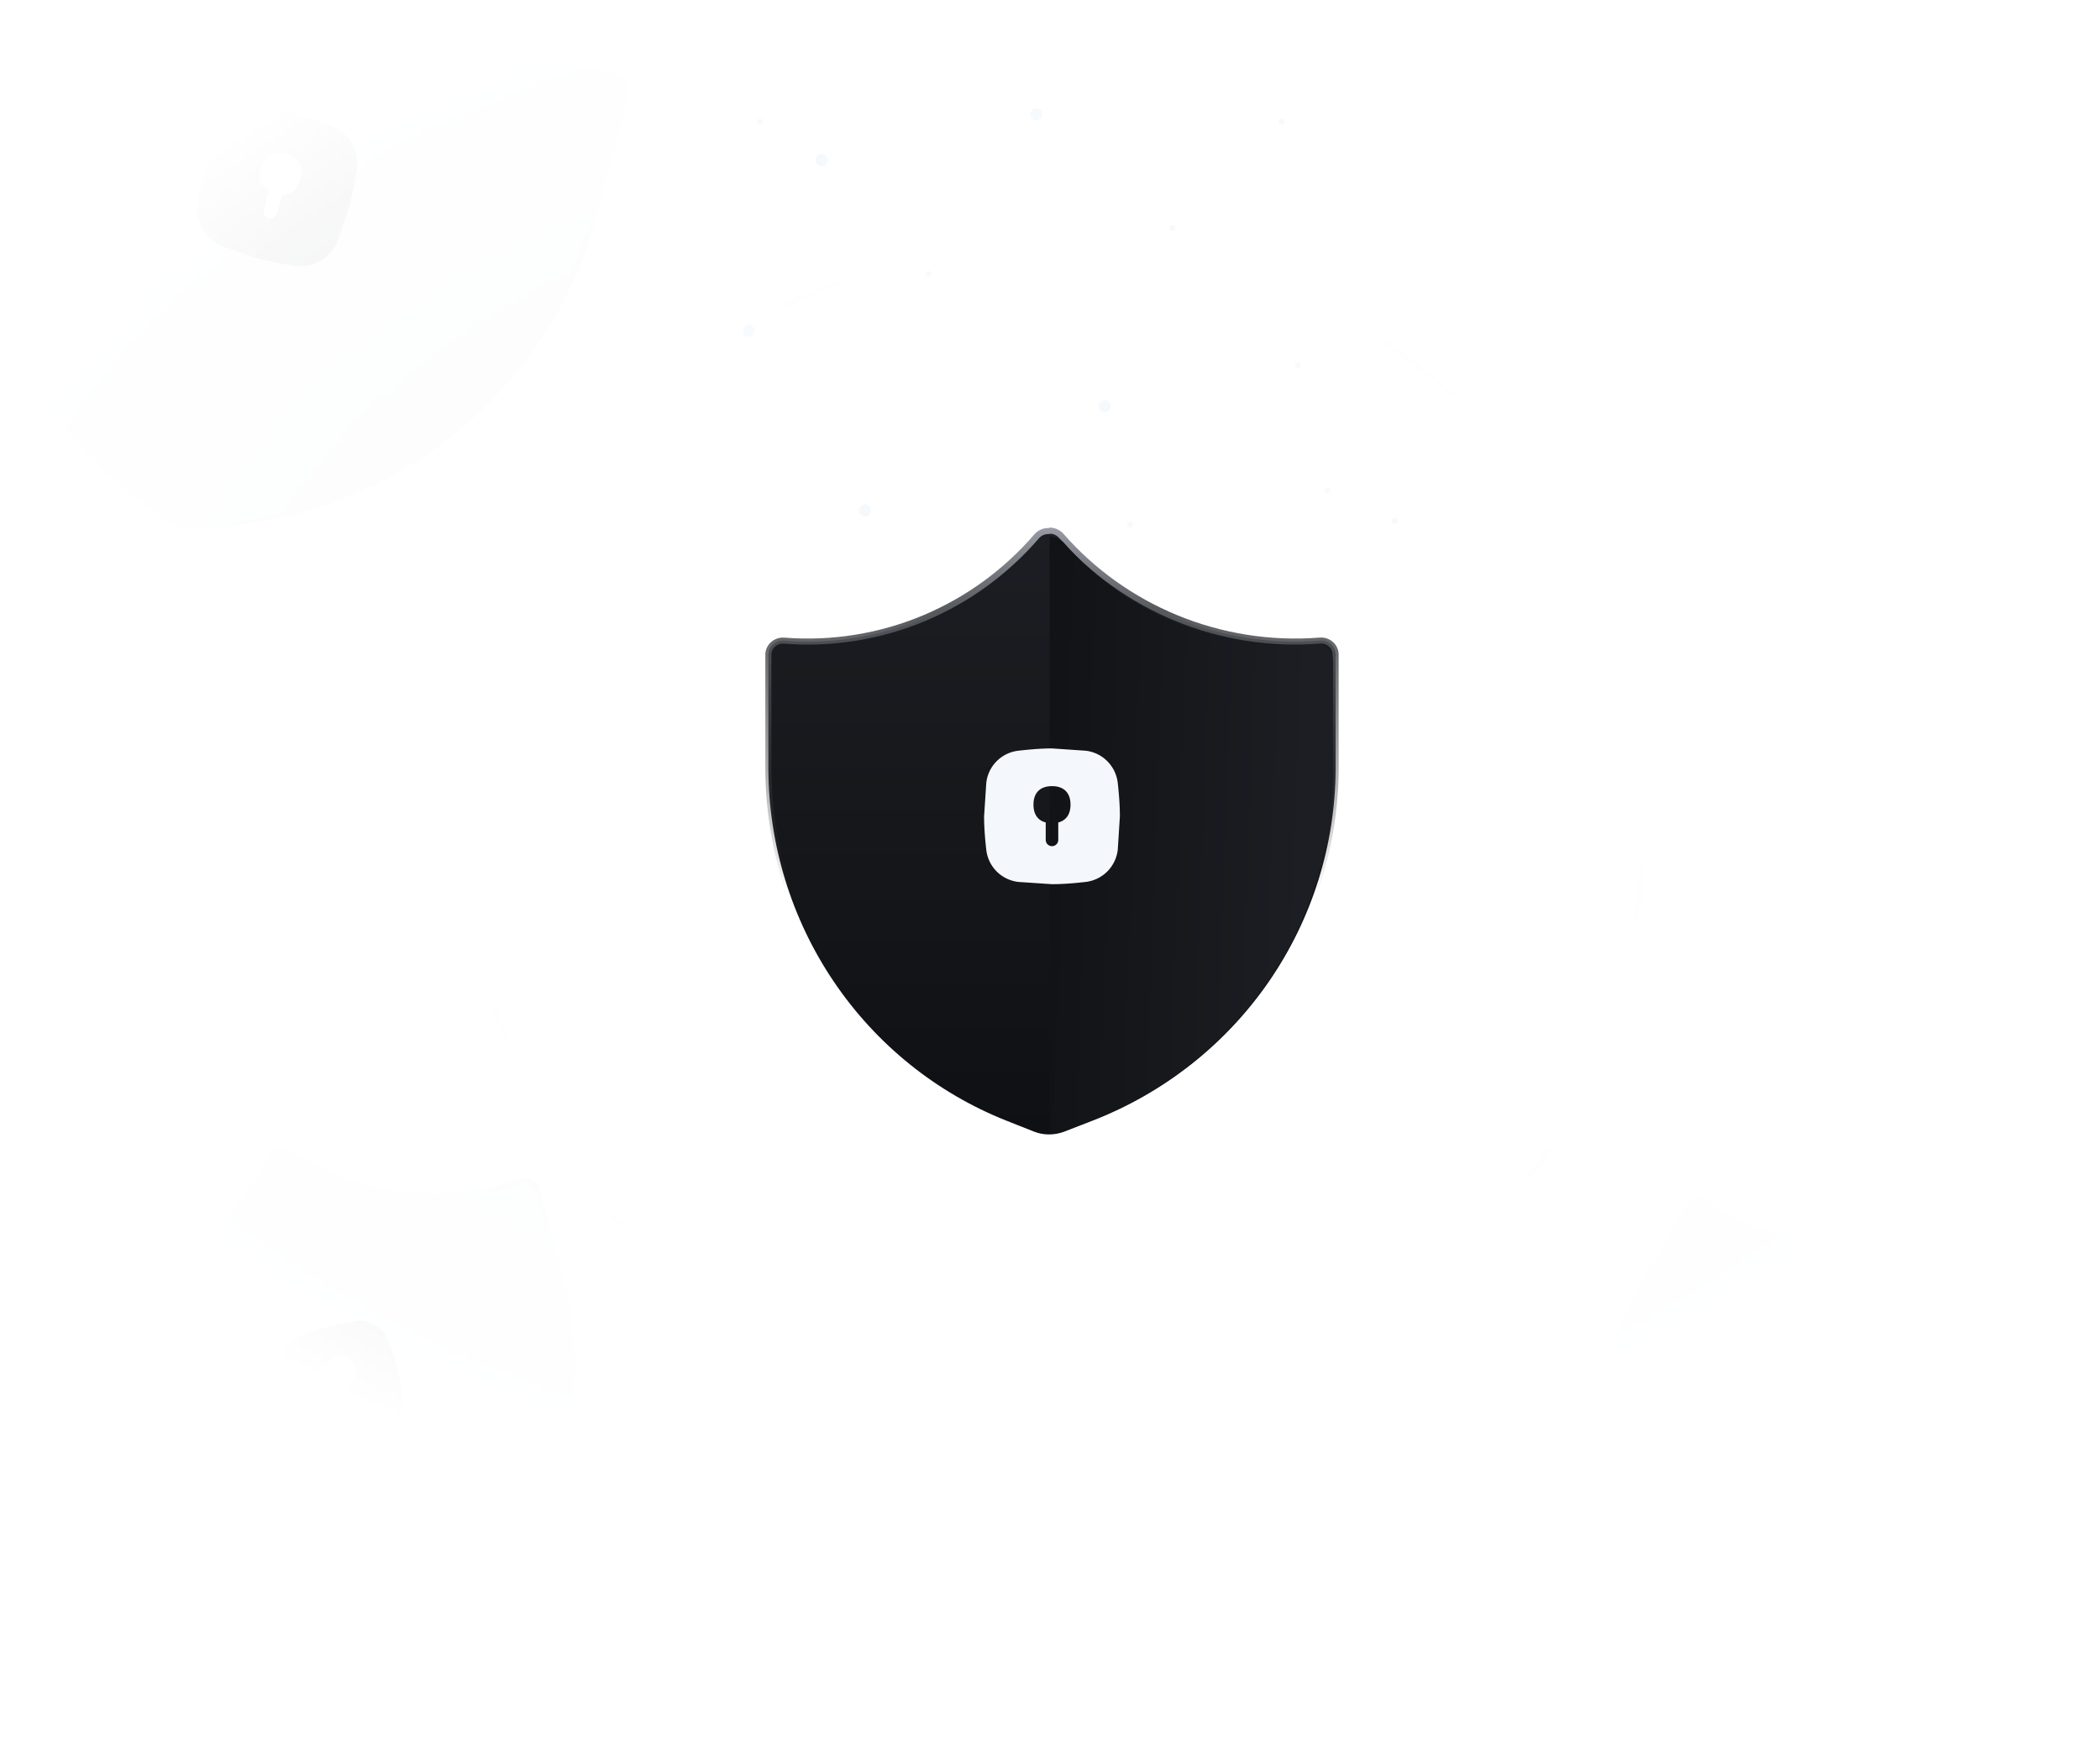 <svg xmlns="http://www.w3.org/2000/svg" width="348" height="292" fill="none" xmlns:v="https://vecta.io/nano"><style><![CDATA[.B{fill:#f4f8fc}.C{color-interpolation-filters:sRGB}.D{flood-opacity:0}.E{opacity:.6}.F{fill-rule:evenodd}.G{opacity:.12}.H{fill:#e3e7ed}.I{fill:#e4e9ee}.J{fill:#0f1014}.K{stroke-opacity:.15}]]></style><g clip-path="url(#X)"><mask id="A" maskUnits="userSpaceOnUse" x="-6" y="-14" width="348" height="292" mask-type="alpha"><path fill="url(#T)" d="M-5.17-13.531h347v291h-347z"/></mask><g mask="url(#A)"><circle cx="174.83" cy="137.469" r="97.5" stroke="#f4f8fc" class="K"/><circle cx="174.83" cy="137.469" r="144.5" stroke="#f4f8fc" class="K"/><path d="M89.378 196.995l4.095 15.281c2.742 10.297 2.278 21.202-1.306 31.276-3.593 10.076-10.154 18.856-18.833 25.208l-3.425 2.506c-.621.436-1.307.759-2.036.954s-1.452.25-2.191.179l-4.138-.479c-10.49-1.217-20.384-5.588-28.412-12.55s-13.808-16.194-16.591-26.48l-4.092-15.273c-.362-1.352.566-2.712 1.939-2.967 6.492-1.201 12.614-3.944 17.859-8.014 5.085-3.958 9.182-9.039 11.977-14.84a2.56 2.56 0 0 1 1.708-1.369c.016-.004.02-.022.018-.03-.004-.017.008-.037.024-.041.702-.197 1.481-.111 2.135.322 5.436 3.638 11.662 5.98 18.2 6.832 6.718.873 13.545.146 19.917-2.117 1.324-.468 2.792.25 3.155 1.602z" class="F H"/><path d="M88.856 198.05l4.006 14.949c2.682 10.073 2.229 20.741-1.278 30.596-3.515 9.857-9.933 18.446-18.423 24.661l-3.351 2.452c-.608.426-1.279.741-1.992.932L46.37 191.594s.007-.036.023-.04c.687-.192 1.449-.108 2.088.315 5.318 3.559 11.409 5.85 17.805 6.684a42.04 42.04 0 0 0 19.484-2.071c1.295-.457 2.732.245 3.086 1.568z" class="F I"/><path d="M64.352 222.162c-.427-1.075-1.194-1.963-2.182-2.54a5.06 5.06 0 0 0-3.293-.628l-4.593.901c-1.547.414-3.022.966-4.428 1.516-1.069.417-1.963 1.194-2.538 2.19a5.07 5.07 0 0 0-.612 3.289l.908 4.556c.412 1.539.946 3.01 1.494 4.409.417 1.068 1.186 1.964 2.174 2.542.996.575 2.157.793 3.293.628l4.591-.909c1.547-.415 3.024-.958 4.43-1.509 1.067-.424 1.963-1.194 2.538-2.19a5.15 5.15 0 0 0 .62-3.291l-.919-4.562c-.412-1.539-.943-3.002-1.483-4.402zm-6.563 7.444l.627 2.34c.059.219.028.461-.084.656a.87.87 0 0 1-1.199.321c-.195-.112-.343-.307-.401-.526l-.627-2.34c-1.132.017-1.939-.661-2.284-1.949-.425-1.587.225-2.724 1.82-3.152s2.727.233 3.152 1.82c.345 1.288-.014 2.278-1.004 2.83z" class="F J"/><path d="M348.38 239.528l-7.91 13.701c-5.343 9.22-13.381 16.603-23.039 21.191-9.665 4.585-20.513 6.153-31.142 4.509l-4.194-.65c-.747-.131-1.46-.388-2.114-.765s-1.203-.85-1.676-1.423l-2.587-3.266c-6.557-8.277-10.463-18.364-11.216-28.964s1.686-21.214 6.992-30.455l7.906-13.693c.7-1.213 2.319-1.518 3.47-.727 5.439 3.741 11.707 6.13 18.294 6.961 6.394.797 12.885.101 18.962-2.024a2.56 2.56 0 0 1 2.176.239c.014.009.03-.002.034-.009.009-.015.032-.021.046-.012.636.357 1.125.969 1.282 1.737 1.271 6.416 4.017 12.474 8.038 17.7 4.133 5.368 9.474 9.681 15.58 12.587 1.267.605 1.798 2.151 1.098 3.363z" class="F H"/><path d="M347.264 239.901l-7.738 13.403c-5.227 9.02-13.09 16.242-22.538 20.731-9.456 4.485-20.068 6.02-30.466 4.411l-4.103-.636c-.731-.128-1.428-.379-2.068-.748l41.435-71.768s.031-.02.045-.012a2.53 2.53 0 0 1 1.254 1.7 41.69 41.69 0 0 0 7.864 17.316c4.043 5.251 9.268 9.47 15.241 12.313 1.24.592 1.759 2.104 1.074 3.29z" class="F I"/><path d="M312.887 239.626c.459-1.062.544-2.233.253-3.339-.297-1.111-.959-2.094-1.884-2.773l-3.885-2.611c-1.387-.8-2.82-1.453-4.203-2.059a5.06 5.06 0 0 0-3.343-.245 5.07 5.07 0 0 0-2.758 1.892l-2.58 3.865c-.796 1.379-1.46 2.797-2.061 4.173-.461 1.05-.55 2.228-.26 3.335a5.11 5.11 0 0 0 1.884 2.772l3.89 2.604c1.386.8 2.815 1.461 4.199 2.066 1.054.454 2.232.543 3.343.246a5.15 5.15 0 0 0 2.765-1.889l2.577-3.876c.796-1.379 1.455-2.789 2.063-4.161zm-9.904.622l-1.212 2.098a.88.88 0 0 1-.523.405.87.87 0 0 1-.668-.086c-.203-.117-.346-.306-.407-.535a.88.88 0 0 1 .088-.656l1.212-2.098c-.813-.789-.904-1.838-.238-2.993.822-1.423 2.086-1.768 3.516-.942s1.764 2.093.942 3.516c-.666 1.155-1.621 1.601-2.71 1.291z" class="F J"/><path d="M104.21 15.873L98.822 35.98c-3.65 13.537-11.352 25.658-22.064 34.779-10.723 9.118-23.976 14.806-38.044 16.336l-5.552.602c-.994.088-1.988.004-2.947-.253s-1.819-.67-2.615-1.237l-4.4-3.269C12.047 74.65 3.648 63.16-.919 49.945S-6 22.408-2.403 8.857l5.385-20.096c.477-1.779 2.43-2.718 4.162-2.105 8.187 2.902 16.968 3.804 25.623 2.617 8.398-1.164 16.41-4.259 23.41-9.03.866-.59 1.914-.709 2.846-.436.021.006.038-.013.041-.023.006-.021.033-.037.054-.031.93.238 1.76.848 2.221 1.771 3.801 7.722 9.355 14.487 16.245 19.759a56.54 56.54 0 0 0 24.087 10.691c1.817.338 3.018 2.122 2.541 3.901z" class="F H"/><path d="M102.923 16.732l-5.271 19.67c-3.571 13.243-11.105 25.1-21.585 34.023-10.49 8.92-23.455 14.485-37.218 15.981l-5.431.589c-.973.086-1.945.004-2.883-.248L58.756-18.575s.032-.036.053-.03c.91.233 1.722.83 2.172 1.733C64.7-9.318 70.133-2.701 76.873 2.457c6.926 5.297 15.005 8.88 23.564 10.459 1.778.331 2.952 2.076 2.486 3.817z" class="F I"/><path d="M59.14 28.083c.221-1.505-.07-3.022-.816-4.33-.757-1.311-1.933-2.334-3.339-2.882l-5.827-1.995c-2.035-.545-4.079-.887-6.044-1.185-1.492-.229-3.022.07-4.333.826-1.3.759-2.31 1.928-2.86 3.345l-1.963 5.79c-.542 2.024-.903 4.052-1.198 6.006-.229 1.492.059 3.019.805 4.327.757 1.31 1.936 2.323 3.339 2.882l5.829 1.985c2.035.545 4.076.898 6.041 1.196 1.495.218 3.022-.07 4.333-.826 1.3-.759 2.312-1.938 2.871-3.342l1.955-5.803c.543-2.024.9-4.041 1.206-5.992zm-12.376 4.164l-.825 3.079c-.077.288-.271.544-.528.692-.27.156-.579.199-.877.119s-.544-.271-.7-.542c-.148-.257-.188-.576-.111-.864l.825-3.079c-1.302-.726-1.775-2.029-1.321-3.723.56-2.088 2.049-2.957 4.148-2.395s2.954 2.059 2.395 4.148c-.454 1.694-1.515 2.586-3.005 2.564z" class="F J"/></g><path d="M153.224 102.426L153.225 102.426C160.376 99.406 166.729 94.77 171.789 88.892C172.304 88.293 173.047 87.999 173.789 88.015L173.789 88.016H173.8C173.9 88.016 173.986 87.989 174.056 87.949C174.729 87.986 175.381 88.272 175.855 88.806C181.046 94.734 187.559 99.399 194.899 102.428L194.899 102.428C202.442 105.538 210.611 106.82 218.729 106.174C220.128 106.065 221.33 107.136 221.33 108.496V127.365C221.31 139.973 217.442 152.294 210.259 162.711C203.066 173.128 192.876 181.155 181.009 185.759L176.299 187.586C176.297 187.586 176.296 187.587 176.294 187.588C175.499 187.877 174.669 188.026 173.83 188.026C172.993 188.026 172.204 187.877 171.429 187.589C171.428 187.588 171.426 187.588 171.425 187.587L166.814 185.761C166.814 185.761 166.814 185.761 166.814 185.761C155.198 181.158 145.228 173.133 138.184 162.715C131.14 152.298 127.36 139.976 127.33 127.365V108.506C127.33 107.149 128.549 106.075 129.941 106.184C137.871 106.81 145.851 105.527 153.224 102.426ZM173.87 87.946L173.876 87.945L173.87 87.946Z" fill="url(#U)" stroke="url(#V)"/><g class="F"><path d="M220.905 109.554v18.46c-.02 12.434-3.835 24.584-10.918 34.856-7.092 10.272-17.139 18.187-28.84 22.726l-4.617 1.79c-.832.303-1.702.46-2.583.46V89s.02-.039.039-.039c.852-.01 1.703.323 2.309 1.008 5.029 5.742 11.338 10.262 18.451 13.197 7.307 3.013 15.222 4.255 23.087 3.629 1.634-.127 3.072 1.125 3.072 2.759z" fill="url(#W)"/><g class="B"><path d="M185.23 129.767c-.16-1.37-.77-2.63-1.73-3.6a6.04 6.04 0 0 0-3.6-1.74l-5.57-.38c-1.91 0-3.78.18-5.57.38a6.04 6.04 0 0 0-3.6 1.74c-.96.97-1.57 2.23-1.72 3.6l-.36 5.53c0 1.9.16 3.76.36 5.54a6.07 6.07 0 0 0 1.72 3.6c.97.97 2.24 1.58 3.6 1.74l5.57.37c1.91 0 3.78-.17 5.57-.37 1.36-.16 2.63-.77 3.6-1.74a6.14 6.14 0 0 0 1.73-3.6l.35-5.54c0-1.9-.16-3.75-.35-5.53zm-9.86 6.55v2.89c0 .27-.11.54-.3.73-.2.2-.46.31-.74.31s-.54-.11-.74-.31c-.19-.19-.3-.46-.3-.73v-2.89c-1.31-.33-2.03-1.36-2.03-2.95 0-1.96 1.1-3.07 3.07-3.07s3.07 1.11 3.07 3.07c0 1.59-.72 2.62-2.03 2.95z"/></g></g><circle opacity=".72" cx="143.355" cy="84.602" r="1" class="B"/><g filter="url(#B)" class="E B"><circle cx="143.355" cy="84.602" r="1"/></g><g filter="url(#C)" class="G B"><circle cx="215.084" cy="60.547" r=".5"/></g><g filter="url(#D)" class="E B"><circle cx="215.084" cy="60.547" r=".5"/></g><g opacity=".42" filter="url(#E)" class="B"><circle cx="187.312" cy="86.945" r=".5"/></g><g filter="url(#F)" class="E B"><circle cx="187.312" cy="86.945" r=".5"/></g><circle cx="153.912" cy="45.43" r=".5" class="B G"/><g filter="url(#G)" class="E B"><circle cx="153.912" cy="45.43" r=".5"/></g><g opacity=".53" filter="url(#H)" class="B"><circle cx="183.08" cy="67.32" r="1"/></g><g filter="url(#I)" class="E B"><circle cx="183.08" cy="67.32" r="1"/></g><circle opacity=".2" cx="194.256" cy="37.805" r=".5" class="B"/><g filter="url(#J)" class="E B"><circle cx="194.256" cy="37.805" r=".5"/></g><g filter="url(#K)" class="G B"><circle cx="125.942" cy="20.182" r=".5" transform="rotate(105 125.942 20.182)"/></g><g filter="url(#L)" class="E B"><circle cx="125.942" cy="20.182" r=".5" transform="rotate(105 125.942 20.182)"/></g><circle opacity=".72" cx="136.144" cy="26.543" r="1" transform="rotate(105 136.144 26.543)" class="B"/><g filter="url(#M)" class="E B"><circle cx="136.144" cy="26.543" r="1" transform="rotate(105 136.144 26.543)"/></g><circle cx="220.017" cy="81.291" r=".5" transform="rotate(105 220.017 81.291)" class="B G"/><g filter="url(#N)" class="E B"><circle cx="220.017" cy="81.291" r=".5" transform="rotate(105 220.017 81.291)"/></g><g opacity=".42" filter="url(#O)" class="B"><circle cx="212.36" cy="20.182" r=".5" transform="rotate(105 212.36 20.182)"/></g><g filter="url(#P)" class="E B"><circle cx="212.36" cy="20.182" r=".5" transform="rotate(105 212.36 20.182)"/></g><circle opacity=".2" cx="231.091" cy="86.33" r=".5" transform="rotate(105 231.091 86.33)" class="B"/><g filter="url(#Q)" class="E B"><circle cx="231.091" cy="86.33" r=".5" transform="rotate(105 231.091 86.33)"/></g><circle cx="124.105" cy="54.863" r="1" transform="rotate(105 124.105 54.863)" class="B G"/><g filter="url(#R)" class="E B"><circle cx="124.105" cy="54.863" r="1" transform="rotate(105 124.105 54.863)"/></g><circle opacity=".2" cx="171.74" cy="18.957" r="1" transform="rotate(105 171.74 18.957)" class="B"/><g filter="url(#S)" class="E B"><circle cx="171.74" cy="18.957" r="1" transform="rotate(105 171.74 18.957)"/></g></g><defs><filter id="B" x="139.355" y="80.602" width="8" height="8" filterUnits="userSpaceOnUse" class="C"><feFlood class="D"/><feBlend in="SourceGraphic"/><feGaussianBlur stdDeviation="1.5"/></filter><filter id="C" x="214.184" y="59.647" width="1.8" height="1.8" filterUnits="userSpaceOnUse" class="C"><feFlood class="D"/><feBlend in="SourceGraphic"/><feGaussianBlur stdDeviation=".2"/></filter><filter id="D" x="210.584" y="56.047" width="9" height="9" filterUnits="userSpaceOnUse" class="C"><feFlood class="D"/><feBlend in="SourceGraphic"/><feGaussianBlur stdDeviation="2"/></filter><filter id="E" x="185.812" y="85.445" width="3" height="3" filterUnits="userSpaceOnUse" class="C"><feFlood class="D"/><feBlend in="SourceGraphic"/><feGaussianBlur stdDeviation=".5"/></filter><filter id="F" x="182.812" y="82.445" width="9" height="9" filterUnits="userSpaceOnUse" class="C"><feFlood class="D"/><feBlend in="SourceGraphic"/><feGaussianBlur stdDeviation="2"/></filter><filter id="G" x="149.412" y="40.93" width="9" height="9" filterUnits="userSpaceOnUse" class="C"><feFlood class="D"/><feBlend in="SourceGraphic"/><feGaussianBlur stdDeviation="2"/></filter><filter id="H" x="181.58" y="65.82" width="3" height="3" filterUnits="userSpaceOnUse" class="C"><feFlood class="D"/><feBlend in="SourceGraphic"/><feGaussianBlur stdDeviation=".25"/></filter><filter id="I" x="178.08" y="62.32" width="10" height="10" filterUnits="userSpaceOnUse" class="C"><feFlood class="D"/><feBlend in="SourceGraphic"/><feGaussianBlur stdDeviation="2"/></filter><filter id="J" x="190.756" y="34.305" width="7" height="7" filterUnits="userSpaceOnUse" class="C"><feFlood class="D"/><feBlend in="SourceGraphic"/><feGaussianBlur stdDeviation="1.5"/></filter><filter id="K" x="125.041" y="19.28" width="1.802" height="1.8" filterUnits="userSpaceOnUse" class="C"><feFlood class="D"/><feBlend in="SourceGraphic"/><feGaussianBlur stdDeviation=".2"/></filter><filter id="L" x="121.441" y="15.68" width="9.002" height="9" filterUnits="userSpaceOnUse" class="C"><feFlood class="D"/><feBlend in="SourceGraphic"/><feGaussianBlur stdDeviation="2"/></filter><filter id="M" x="132.145" y="22.539" width="8" height="8.008" filterUnits="userSpaceOnUse" class="C"><feFlood class="D"/><feBlend in="SourceGraphic"/><feGaussianBlur stdDeviation="1.5"/></filter><filter id="N" x="215.516" y="76.789" width="9.002" height="9" filterUnits="userSpaceOnUse" class="C"><feFlood class="D"/><feBlend in="SourceGraphic"/><feGaussianBlur stdDeviation="2"/></filter><filter id="O" x="210.859" y="18.68" width="3.002" height="3" filterUnits="userSpaceOnUse" class="C"><feFlood class="D"/><feBlend in="SourceGraphic"/><feGaussianBlur stdDeviation=".5"/></filter><filter id="P" x="207.859" y="15.68" width="9.002" height="9" filterUnits="userSpaceOnUse" class="C"><feFlood class="D"/><feBlend in="SourceGraphic"/><feGaussianBlur stdDeviation="2"/></filter><filter id="Q" x="227.59" y="82.828" width="7.002" height="7" filterUnits="userSpaceOnUse" class="C"><feFlood class="D"/><feBlend in="SourceGraphic"/><feGaussianBlur stdDeviation="1.5"/></filter><filter id="R" x="119.105" y="49.859" width="10" height="10.008" filterUnits="userSpaceOnUse" class="C"><feFlood class="D"/><feBlend in="SourceGraphic"/><feGaussianBlur stdDeviation="2"/></filter><filter id="S" x="167.74" y="14.953" width="8" height="8.008" filterUnits="userSpaceOnUse" class="C"><feFlood class="D"/><feBlend in="SourceGraphic"/><feGaussianBlur stdDeviation="1.5"/></filter><radialGradient id="T" cx="0" cy="0" r="1" gradientUnits="userSpaceOnUse" gradientTransform="translate(168.33 121.812) rotate(90) scale(135.157 193.349)"><stop stop-color="#d9d9d9" stop-opacity=".22"/><stop offset="1" stop-color="#d9d9d9" stop-opacity="0"/></radialGradient><linearGradient id="U" x1="174.33" y1="87.446" x2="174.33" y2="188.526" gradientUnits="userSpaceOnUse"><stop stop-color="#1d1e23"/><stop offset="1" stop-color="#0f1013"/></linearGradient><linearGradient id="V" x1="174.33" y1="81.596" x2="174.33" y2="172.808" gradientUnits="userSpaceOnUse"><stop stop-color="#b3b6c1"/><stop offset=".216" stop-color="#57595e"/><stop offset=".729" stop-color="#2e2f33" stop-opacity="0"/></linearGradient><linearGradient id="W" x1="216.884" y1="127.269" x2="163.32" y2="125.325" gradientUnits="userSpaceOnUse"><stop stop-color="#1d1e23"/><stop offset="1" stop-color="#0f1013"/></linearGradient><clipPath id="X"><path fill="#fff" transform="translate(.83 .469)" d="M0 0h347v291H0z"/></clipPath></defs></svg>